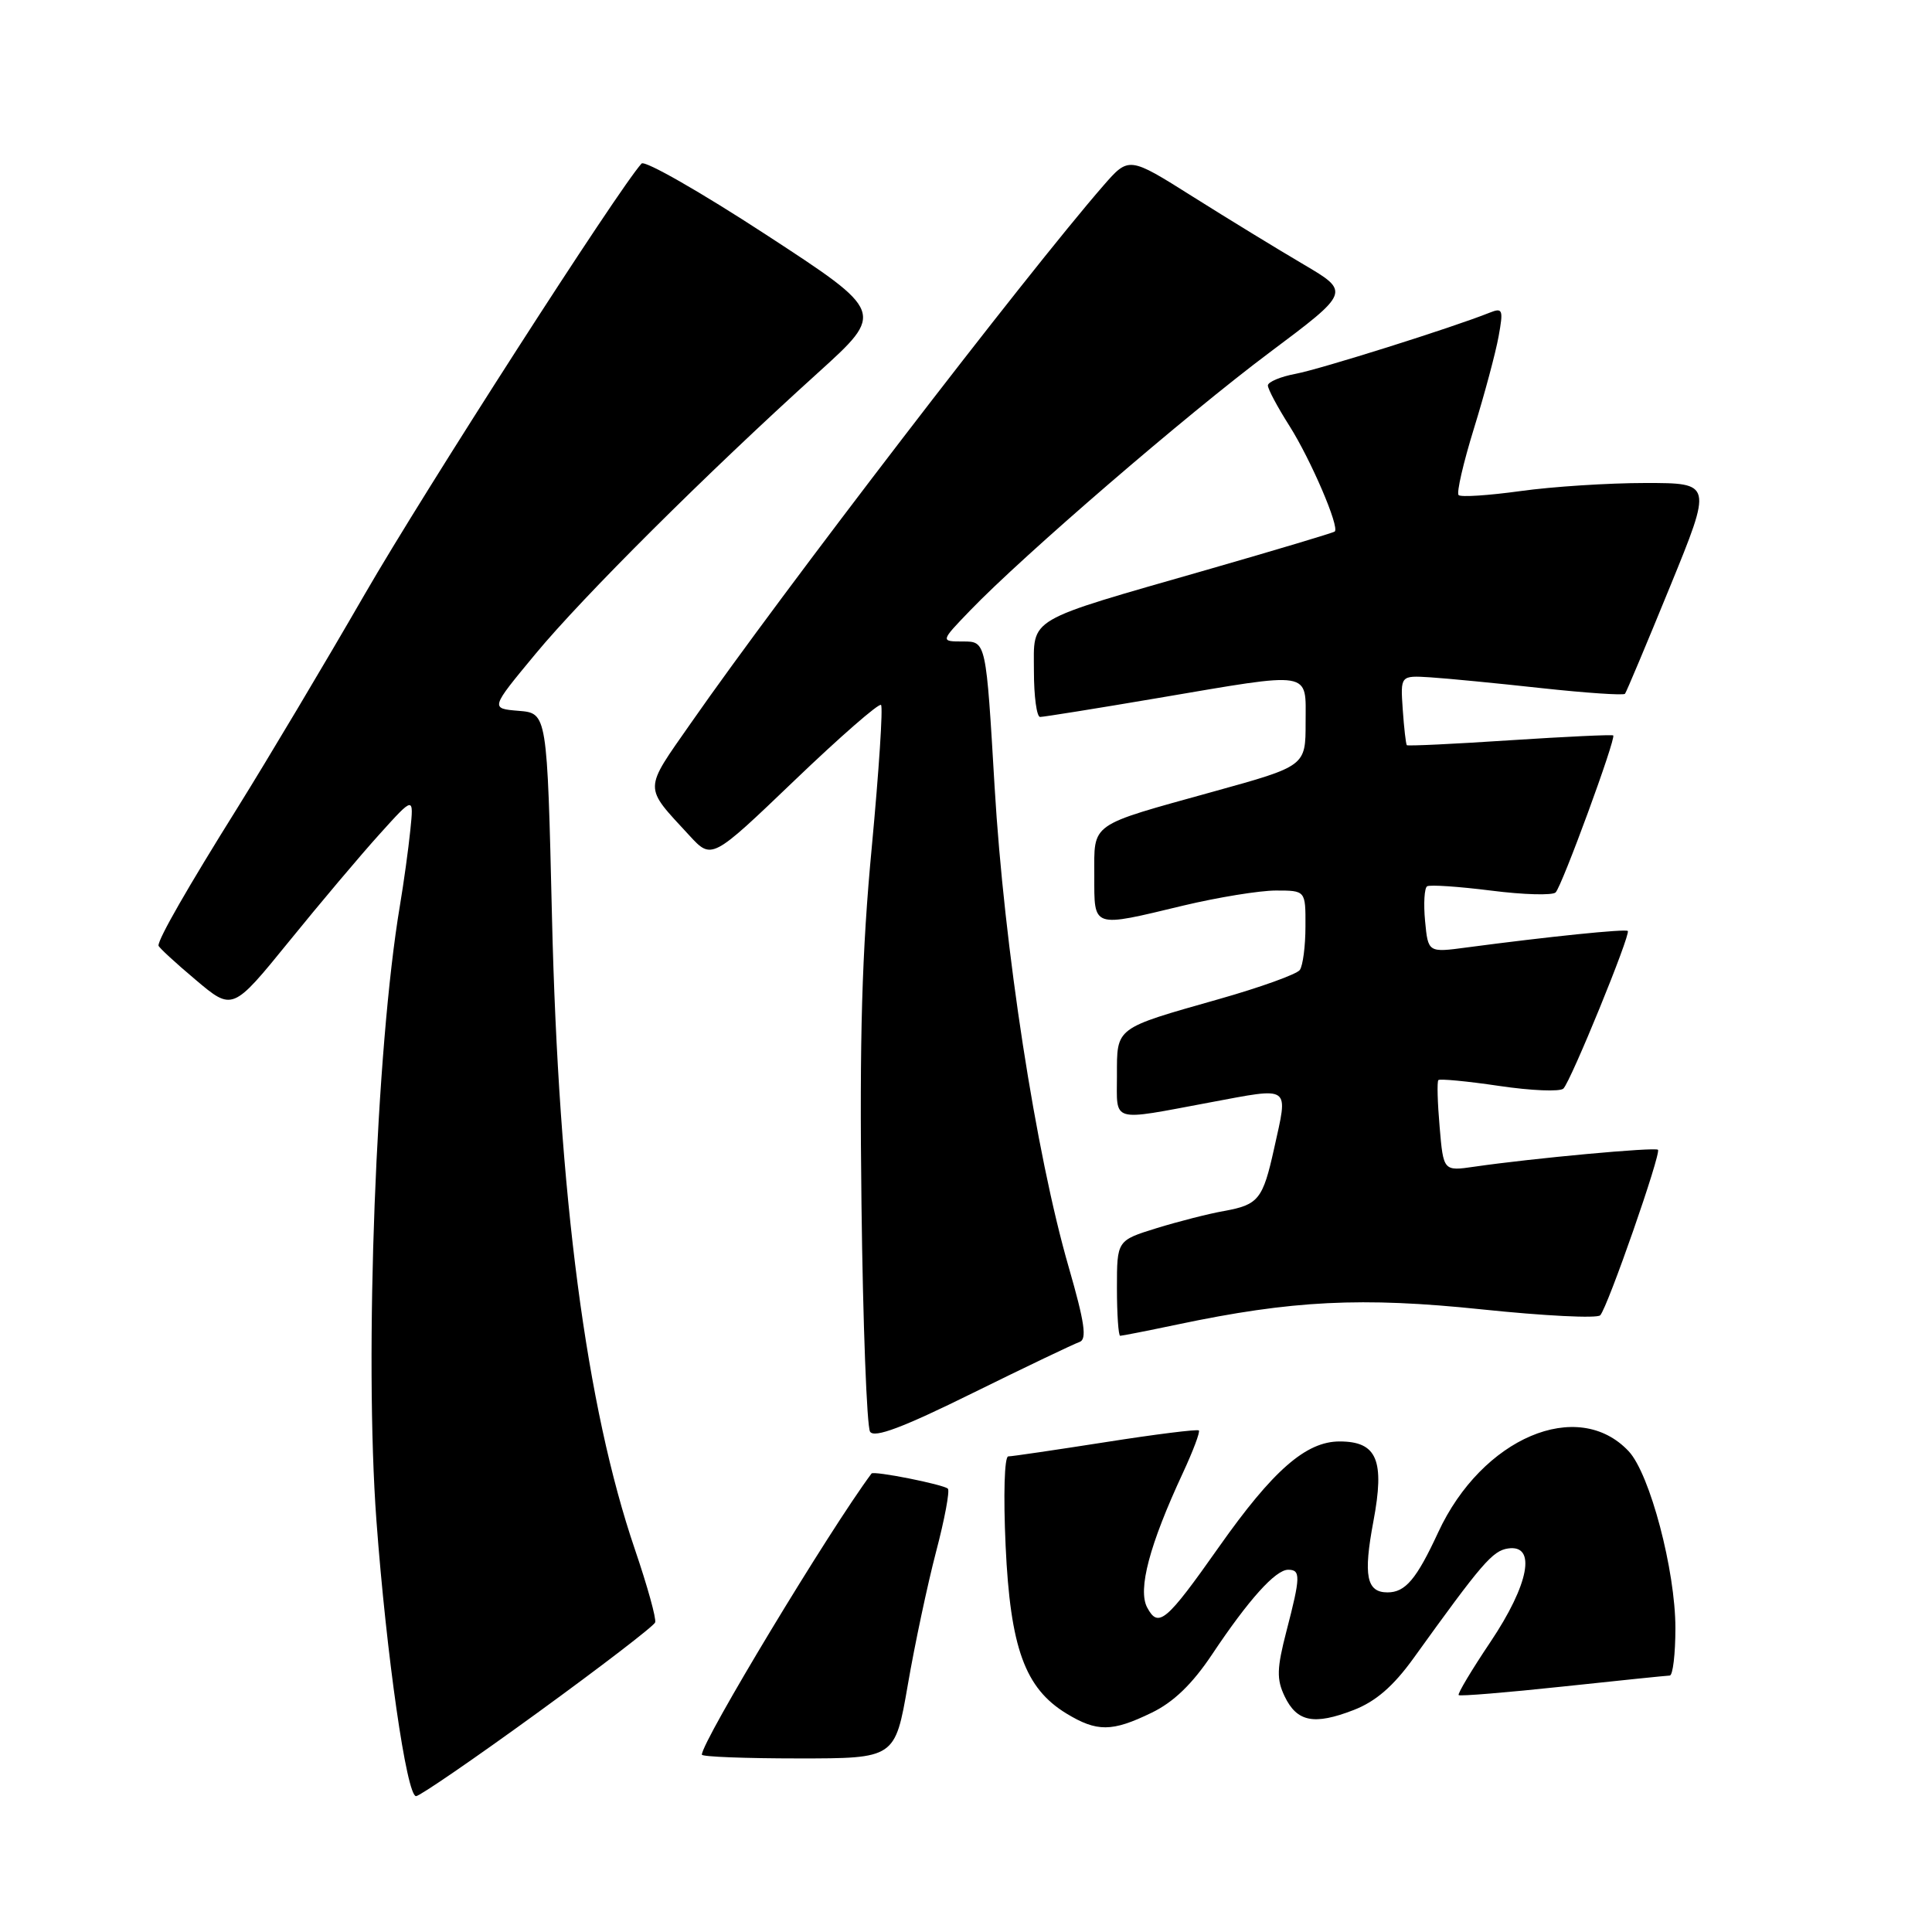 <?xml version="1.0" encoding="UTF-8" standalone="no"?>
<!DOCTYPE svg PUBLIC "-//W3C//DTD SVG 1.1//EN" "http://www.w3.org/Graphics/SVG/1.1/DTD/svg11.dtd" >
<svg xmlns="http://www.w3.org/2000/svg" xmlns:xlink="http://www.w3.org/1999/xlink" version="1.1" viewBox="0 0 256 256">
 <g >
 <path fill="currentColor"
d=" M 71.26 226.92 C 79.64 220.83 86.64 215.46 86.81 214.98 C 86.99 214.50 85.78 210.15 84.13 205.31 C 77.68 186.40 74.01 158.42 73.14 121.50 C 72.50 94.50 72.50 94.50 68.73 94.19 C 64.96 93.88 64.96 93.88 70.92 86.69 C 77.23 79.06 93.67 62.70 108.38 49.40 C 117.25 41.37 117.25 41.37 101.51 31.10 C 92.85 25.45 85.43 21.21 85.01 21.67 C 81.95 25.03 56.24 65.03 48.37 78.67 C 43.03 87.93 35.43 100.67 31.49 107.00 C 24.83 117.66 21.00 124.34 21.00 125.29 C 21.00 125.51 23.21 127.55 25.91 129.82 C 30.81 133.96 30.81 133.96 38.31 124.73 C 42.43 119.65 47.83 113.25 50.32 110.50 C 54.83 105.50 54.83 105.50 54.37 110.00 C 54.12 112.47 53.50 116.97 52.99 120.00 C 49.82 138.84 48.26 179.67 49.88 201.50 C 51.20 219.32 53.88 238.00 55.13 238.00 C 55.61 238.00 62.87 233.02 71.26 226.92 Z  M 120.29 223.25 C 121.21 217.89 122.90 209.96 124.03 205.63 C 125.17 201.31 125.87 197.54 125.60 197.26 C 125.03 196.70 115.77 194.86 115.48 195.25 C 109.88 202.78 93.00 230.74 93.00 232.50 C 93.00 232.78 98.76 233.00 105.80 233.00 C 118.60 233.00 118.60 233.00 120.29 223.25 Z  M 152.59 226.95 C 155.50 225.55 158.00 223.13 160.62 219.20 C 165.45 211.96 169.01 208.00 170.69 208.00 C 172.36 208.00 172.34 208.91 170.46 216.14 C 169.18 221.08 169.14 222.52 170.22 224.77 C 171.85 228.17 174.11 228.62 179.36 226.59 C 182.28 225.46 184.61 223.45 187.28 219.75 C 196.36 207.13 197.77 205.48 199.83 205.18 C 203.62 204.62 202.61 209.93 197.49 217.57 C 195.00 221.28 193.11 224.44 193.28 224.61 C 193.44 224.78 199.64 224.27 207.04 223.48 C 214.44 222.69 220.84 222.03 221.25 222.02 C 221.66 222.01 222.00 219.18 222.00 215.73 C 222.00 208.10 218.62 195.30 215.81 192.30 C 209.08 185.12 196.37 190.52 190.57 203.04 C 187.69 209.26 186.22 211.00 183.85 211.00 C 181.07 211.00 180.63 208.78 181.98 201.60 C 183.51 193.48 182.47 191.00 177.50 191.00 C 173.05 191.00 168.67 194.83 161.53 204.96 C 154.52 214.91 153.49 215.78 152.01 213.01 C 150.73 210.63 152.32 204.67 156.73 195.19 C 158.09 192.26 159.05 189.72 158.85 189.54 C 158.66 189.36 153.10 190.05 146.50 191.09 C 139.90 192.12 134.10 192.98 133.60 192.98 C 133.09 192.99 132.94 198.12 133.25 204.84 C 133.87 218.35 135.81 223.69 141.29 227.04 C 145.35 229.51 147.34 229.50 152.59 226.95 Z  M 143.04 177.82 C 144.05 177.48 143.73 175.26 141.62 167.94 C 137.24 152.81 133.05 125.60 131.79 104.25 C 130.66 85.00 130.66 85.00 127.63 85.00 C 124.59 85.00 124.59 85.00 128.55 80.89 C 135.59 73.58 157.22 54.94 168.22 46.71 C 178.93 38.69 178.93 38.69 172.72 35.03 C 169.30 33.02 162.69 28.98 158.04 26.05 C 149.58 20.72 149.58 20.72 146.19 24.61 C 135.97 36.36 103.56 78.57 91.57 95.78 C 85.22 104.88 85.23 104.07 91.35 110.71 C 94.31 113.92 94.31 113.92 105.28 103.41 C 111.31 97.63 116.47 93.13 116.74 93.41 C 117.02 93.68 116.46 102.14 115.52 112.20 C 114.20 126.11 113.88 137.46 114.15 159.50 C 114.34 175.45 114.86 189.04 115.29 189.71 C 115.85 190.58 119.63 189.16 128.90 184.58 C 135.96 181.10 142.33 178.06 143.04 177.82 Z  M 155.98 175.51 C 171.20 172.30 180.45 171.84 196.35 173.50 C 204.59 174.36 211.65 174.72 212.04 174.28 C 213.04 173.19 220.14 152.81 219.69 152.35 C 219.31 151.98 203.09 153.47 195.38 154.59 C 191.26 155.19 191.26 155.19 190.76 149.34 C 190.48 146.13 190.40 143.33 190.59 143.12 C 190.77 142.92 194.39 143.26 198.64 143.89 C 202.89 144.52 206.72 144.68 207.16 144.24 C 208.16 143.24 216.11 123.78 215.69 123.36 C 215.39 123.06 205.16 124.11 194.37 125.54 C 189.23 126.23 189.23 126.23 188.83 122.04 C 188.61 119.74 188.74 117.66 189.10 117.44 C 189.47 117.21 193.29 117.47 197.59 118.01 C 201.88 118.56 205.73 118.66 206.13 118.25 C 206.98 117.39 214.16 97.82 213.76 97.45 C 213.62 97.32 207.46 97.61 200.07 98.09 C 192.69 98.58 186.54 98.87 186.41 98.74 C 186.29 98.61 186.04 96.47 185.87 94.00 C 185.56 89.50 185.56 89.50 189.53 89.75 C 191.71 89.89 198.33 90.53 204.24 91.18 C 210.15 91.82 215.14 92.16 215.32 91.93 C 215.51 91.69 218.19 85.31 221.28 77.75 C 226.90 64.00 226.90 64.00 218.02 64.00 C 213.14 64.00 205.69 64.48 201.47 65.07 C 197.25 65.65 193.56 65.90 193.27 65.60 C 192.98 65.31 193.89 61.35 195.30 56.79 C 196.71 52.23 198.18 46.74 198.57 44.59 C 199.22 41.02 199.12 40.74 197.39 41.43 C 192.45 43.41 174.97 48.91 171.69 49.53 C 169.66 49.91 168.00 50.61 168.00 51.08 C 168.00 51.55 169.28 53.95 170.85 56.42 C 173.69 60.91 177.53 69.85 176.86 70.43 C 176.66 70.60 169.07 72.87 160.00 75.48 C 135.66 82.47 137.00 81.69 137.00 88.95 C 137.00 92.28 137.37 95.00 137.82 95.00 C 138.27 95.00 145.28 93.88 153.40 92.50 C 174.15 88.98 173.00 88.79 173.00 95.75 C 173.00 101.51 173.00 101.51 160.75 104.90 C 144.19 109.50 145.00 108.92 145.00 116.04 C 145.00 123.05 144.62 122.92 156.81 119.99 C 161.39 118.90 166.90 118.00 169.06 118.00 C 173.00 118.00 173.00 118.00 172.98 122.75 C 172.98 125.36 172.64 127.96 172.23 128.53 C 171.83 129.09 167.00 130.83 161.50 132.39 C 147.66 136.32 148.00 136.06 148.00 142.54 C 148.00 148.83 147.04 148.56 160.25 146.09 C 171.21 144.05 170.70 143.69 168.83 152.17 C 167.34 158.91 166.76 159.64 162.21 160.46 C 160.17 160.82 156.14 161.85 153.25 162.74 C 148.00 164.37 148.00 164.37 148.00 170.68 C 148.00 174.16 148.20 177.00 148.43 177.00 C 148.67 177.00 152.07 176.33 155.98 175.51 Z "/>
</g>
</svg>